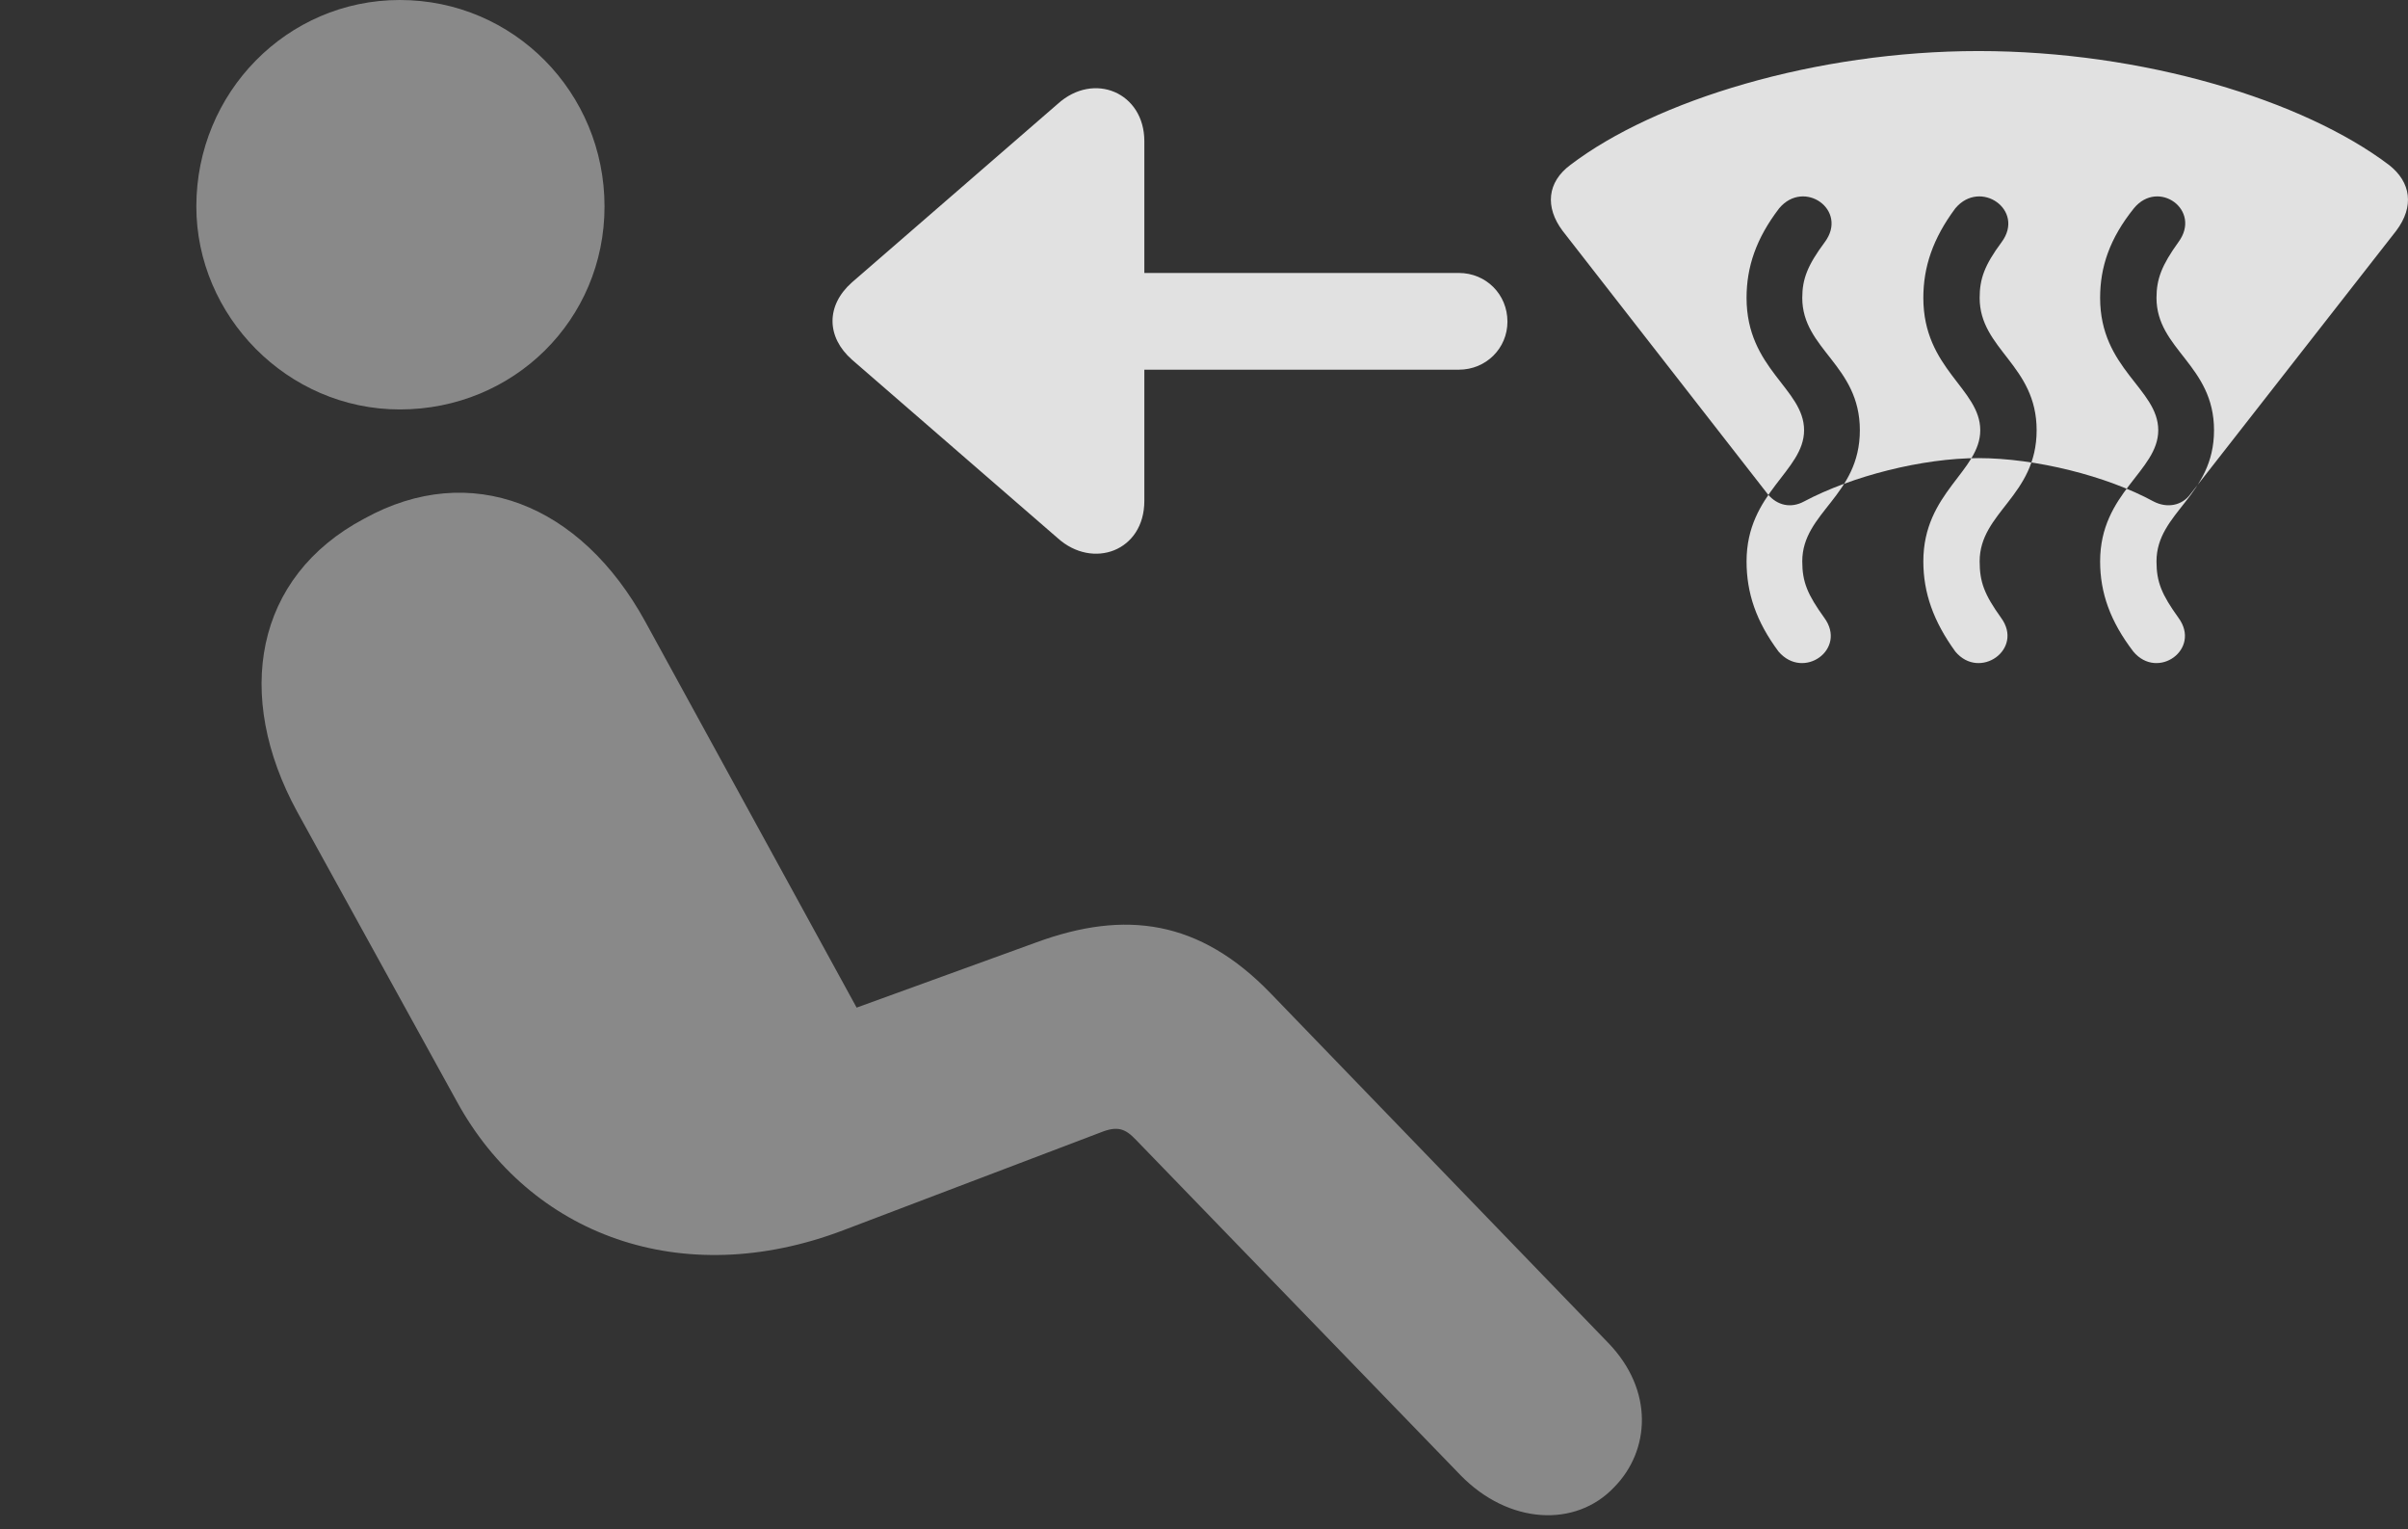 <?xml version="1.0" encoding="UTF-8"?>
<!--Generator: Apple Native CoreSVG 341-->
<!DOCTYPE svg
PUBLIC "-//W3C//DTD SVG 1.1//EN"
       "http://www.w3.org/Graphics/SVG/1.1/DTD/svg11.dtd">
<svg version="1.1" xmlns="http://www.w3.org/2000/svg" xmlns:xlink="http://www.w3.org/1999/xlink" viewBox="0 0 39.638 25.166">
 <rect x="0" y="0" width="39.638" height="25.166" fill="#333333" stroke="none"/>
 <g>
  <rect height="25.166" opacity="0" width="39.638" x="0" y="0"/>
  <path d="M6.581 6.738C4.726 6.738 3.232 5.195 3.232 3.398C3.232 1.523 4.726 0 6.581 0C8.456 0 9.951 1.523 9.951 3.398C9.951 5.264 8.456 6.738 6.581 6.738ZM26.572 24.473C25.937 25.146 24.833 25.088 24.042 24.277L18.701 18.76C18.525 18.574 18.398 18.525 18.125 18.633L13.886 20.244C11.22 21.26 8.72 20.322 7.519 18.125L4.892 13.359C3.847 11.445 4.189 9.492 5.996 8.535C7.744 7.568 9.56 8.291 10.624 10.234L14.101 16.582L17.06 15.508C18.525 14.971 19.746 15.137 20.917 16.348L26.464 22.09C27.236 22.881 27.158 23.877 26.572 24.473Z" fill="white" fill-opacity="0.425"/>
  <path d="M25.722 3.799L29.101 8.135C29.257 8.32 29.482 8.369 29.697 8.252C30.488 7.832 31.65 7.539 32.568 7.539C33.505 7.539 34.677 7.832 35.449 8.252C35.673 8.369 35.917 8.32 36.054 8.135L39.443 3.799C39.746 3.398 39.687 2.998 39.326 2.715C37.919 1.65 35.283 0.84 32.568 0.84C29.892 0.84 27.246 1.65 25.849 2.715C25.468 2.998 25.429 3.408 25.722 3.799ZM29.277 10.723C28.906 10.225 28.75 9.756 28.75 9.238C28.75 8.105 29.697 7.754 29.697 7.08C29.697 6.396 28.75 6.074 28.75 4.902C28.75 4.395 28.906 3.926 29.287 3.428C29.697 2.939 30.429 3.457 30.038 3.984C29.755 4.365 29.667 4.59 29.667 4.902C29.667 5.752 30.615 6.006 30.615 7.08C30.615 8.164 29.667 8.428 29.667 9.238C29.667 9.58 29.755 9.785 30.029 10.166C30.41 10.684 29.687 11.201 29.277 10.723ZM32.187 10.723C31.826 10.225 31.66 9.756 31.66 9.238C31.66 8.105 32.597 7.754 32.597 7.08C32.597 6.396 31.66 6.074 31.66 4.902C31.66 4.395 31.816 3.926 32.187 3.428C32.597 2.939 33.339 3.457 32.949 3.984C32.666 4.365 32.587 4.59 32.587 4.902C32.587 5.752 33.525 6.006 33.525 7.08C33.525 8.164 32.587 8.428 32.587 9.238C32.587 9.58 32.666 9.785 32.939 10.166C33.32 10.684 32.587 11.201 32.187 10.723ZM35.117 10.723C34.736 10.225 34.57 9.756 34.57 9.238C34.57 8.105 35.527 7.754 35.527 7.08C35.527 6.396 34.57 6.074 34.57 4.902C34.57 4.395 34.726 3.926 35.126 3.428C35.527 2.939 36.249 3.457 35.859 3.984C35.585 4.365 35.498 4.59 35.498 4.902C35.498 5.752 36.445 6.006 36.445 7.08C36.445 8.164 35.498 8.428 35.498 9.238C35.498 9.58 35.585 9.785 35.859 10.166C36.24 10.684 35.517 11.201 35.117 10.723ZM18.837 2.324C18.837 1.523 18.007 1.172 17.412 1.709L14.023 4.648C13.593 5.029 13.603 5.547 14.023 5.918L17.412 8.857C17.988 9.375 18.837 9.072 18.837 8.242ZM24.013 6.084C24.462 6.084 24.814 5.732 24.814 5.293C24.814 4.844 24.462 4.492 24.013 4.492L16.21 4.492C15.751 4.492 15.4 4.844 15.4 5.293C15.4 5.732 15.751 6.084 16.21 6.084Z" fill="white" fill-opacity="0.85"/>
 </g>
</svg>
